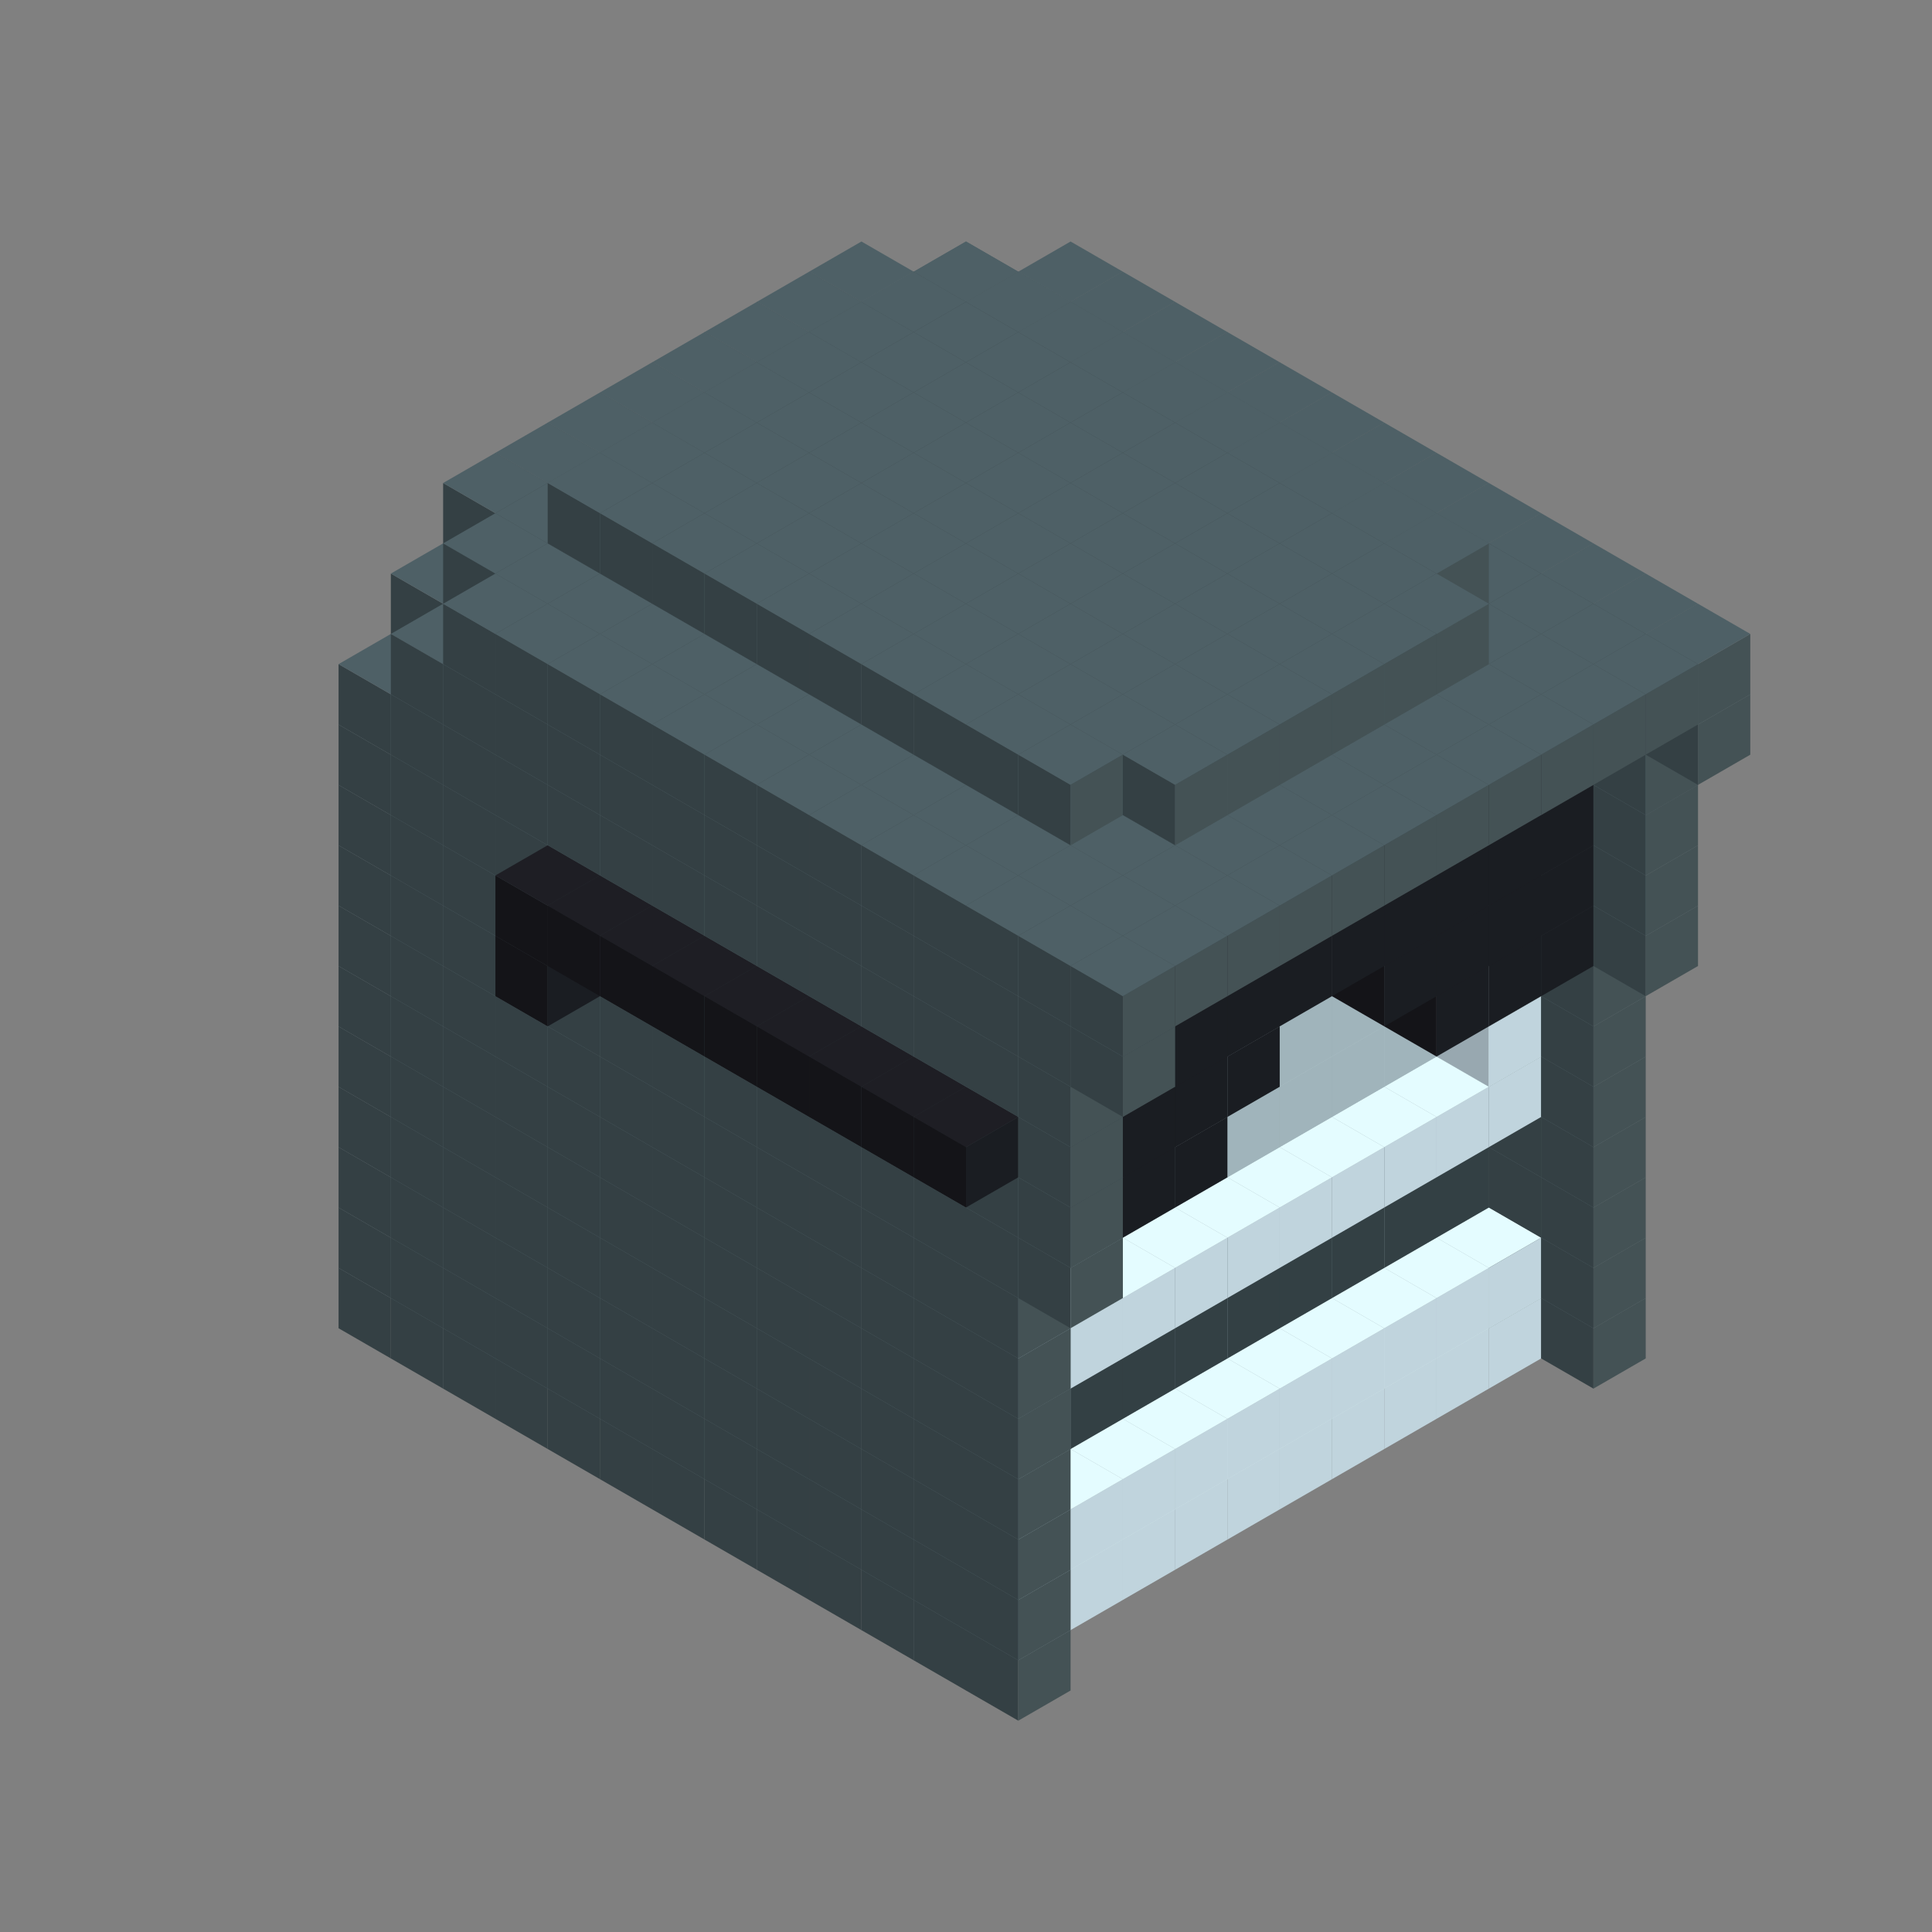 
<svg width='600' height='600' viewBox='4436371 5550000 3200000 3200000' xmlns='http://www.w3.org/2000/svg' xmlns:xlink='http://www.w3.org/1999/xlink'>
<rect x="4436371" y="5550000" width="3200000" height="3200000" fill="#808080" stroke="none"/>
<use xlink:href='#v-0x00000010-6' transform='translate(1936371,3050000)'/>
<use xlink:href='#v-0x00000010-6' transform='translate(983738,3600000)'/>
<use xlink:href='#v-0x00000010-6' transform='translate(2022974,3100000)'/>
<use xlink:href='#v-0x00000010-6' transform='translate(1070341,3650000)'/>
<use xlink:href='#v-0x00000010-6' transform='translate(2109577,3150000)'/>
<use xlink:href='#v-0x00000010-6' transform='translate(1156944,3700000)'/>
<use xlink:href='#v-0x00000010-6' transform='translate(2196180,3200000)'/>
<use xlink:href='#v-0x00000010-6' transform='translate(1243547,3750000)'/>
<use xlink:href='#v-0x00000010-6' transform='translate(2282783,3250000)'/>
<use xlink:href='#v-0x00000010-6' transform='translate(1330150,3800000)'/>
<use xlink:href='#v-0x00000010-6' transform='translate(2369386,3300000)'/>
<use xlink:href='#v-0x00000010-6' transform='translate(1416753,3850000)'/>
<use xlink:href='#v-0x00000010-6' transform='translate(2455989,3350000)'/>
<use xlink:href='#v-0x00000010-6' transform='translate(1503356,3900000)'/>
<use xlink:href='#v-0x00000010-6' transform='translate(2542592,3400000)'/>
<use xlink:href='#v-0x00000010-6' transform='translate(1589959,3950000)'/>
<use xlink:href='#v-0x00000010-6' transform='translate(2629195,3450000)'/>
<use xlink:href='#v-0x00000010-6' transform='translate(1676562,4000000)'/>
<use xlink:href='#v-0x00000010-6' transform='translate(2715798,3500000)'/>
<use xlink:href='#v-0x00000010-6' transform='translate(1763165,4050000)'/>
<use xlink:href='#v-0x00000010-6' transform='translate(2802401,3550000)'/>
<use xlink:href='#v-0x00000010-6' transform='translate(1849768,4100000)'/>
<use xlink:href='#v-0x00000010-6' transform='translate(2889004,3600000)'/>
<use xlink:href='#v-0x00000010-1' transform='translate(2802401,3650000)'/>
<use xlink:href='#v-0x00000010-1' transform='translate(2715798,3700000)'/>
<use xlink:href='#v-0x00000010-1' transform='translate(2629195,3750000)'/>
<use xlink:href='#v-0x00000010-1' transform='translate(2542592,3800000)'/>
<use xlink:href='#v-0x00000010-1' transform='translate(2455989,3850000)'/>
<use xlink:href='#v-0x00000010-1' transform='translate(2369386,3900000)'/>
<use xlink:href='#v-0x00000010-1' transform='translate(2282783,3950000)'/>
<use xlink:href='#v-0x00000010-1' transform='translate(2196180,4000000)'/>
<use xlink:href='#v-0x00000010-1' transform='translate(2109577,4050000)'/>
<use xlink:href='#v-0x00000010-1' transform='translate(2022974,4100000)'/>
<use xlink:href='#v-0x00000010-6' transform='translate(1936371,4150000)'/>
<use xlink:href='#v-0x00000010-6' transform='translate(2975607,3650000)'/>
<use xlink:href='#v-0x00000010-6' transform='translate(2022974,4200000)'/>
<use xlink:href='#v-0x00000010-6' transform='translate(1936371,2950000)'/>
<use xlink:href='#v-0x00000010-6' transform='translate(983738,3500000)'/>
<use xlink:href='#v-0x00000010-6' transform='translate(2022974,3000000)'/>
<use xlink:href='#v-0x00000010-6' transform='translate(1070341,3550000)'/>
<use xlink:href='#v-0x00000010-6' transform='translate(2109577,3050000)'/>
<use xlink:href='#v-0x00000010-6' transform='translate(1156944,3600000)'/>
<use xlink:href='#v-0x00000010-6' transform='translate(2196180,3100000)'/>
<use xlink:href='#v-0x00000010-6' transform='translate(1243547,3650000)'/>
<use xlink:href='#v-0x00000010-6' transform='translate(2282783,3150000)'/>
<use xlink:href='#v-0x00000010-6' transform='translate(1330150,3700000)'/>
<use xlink:href='#v-0x00000010-6' transform='translate(2369386,3200000)'/>
<use xlink:href='#v-0x00000010-6' transform='translate(1416753,3750000)'/>
<use xlink:href='#v-0x00000010-6' transform='translate(2455989,3250000)'/>
<use xlink:href='#v-0x00000010-6' transform='translate(1503356,3800000)'/>
<use xlink:href='#v-0x00000010-6' transform='translate(2542592,3300000)'/>
<use xlink:href='#v-0x00000010-6' transform='translate(1589959,3850000)'/>
<use xlink:href='#v-0x00000010-6' transform='translate(2629195,3350000)'/>
<use xlink:href='#v-0x00000010-6' transform='translate(1676562,3900000)'/>
<use xlink:href='#v-0x00000010-6' transform='translate(2715798,3400000)'/>
<use xlink:href='#v-0x00000010-6' transform='translate(1763165,3950000)'/>
<use xlink:href='#v-0x00000010-6' transform='translate(2802401,3450000)'/>
<use xlink:href='#v-0x00000010-2' transform='translate(2715798,3500000)'/>
<use xlink:href='#v-0x00000010-2' transform='translate(2629195,3550000)'/>
<use xlink:href='#v-0x00000010-2' transform='translate(2542592,3600000)'/>
<use xlink:href='#v-0x00000010-2' transform='translate(2455989,3650000)'/>
<use xlink:href='#v-0x00000010-2' transform='translate(2369386,3700000)'/>
<use xlink:href='#v-0x00000010-2' transform='translate(2282783,3750000)'/>
<use xlink:href='#v-0x00000010-2' transform='translate(2196180,3800000)'/>
<use xlink:href='#v-0x00000010-2' transform='translate(2109577,3850000)'/>
<use xlink:href='#v-0x00000010-2' transform='translate(2022974,3900000)'/>
<use xlink:href='#v-0x00000010-2' transform='translate(1936371,3950000)'/>
<use xlink:href='#v-0x00000010-6' transform='translate(1849768,4000000)'/>
<use xlink:href='#v-0x00000010-6' transform='translate(2889004,3500000)'/>
<use xlink:href='#v-0x00000010-1' transform='translate(2802401,3550000)'/>
<use xlink:href='#v-0x00000010-1' transform='translate(2715798,3600000)'/>
<use xlink:href='#v-0x00000010-1' transform='translate(2629195,3650000)'/>
<use xlink:href='#v-0x00000010-1' transform='translate(2542592,3700000)'/>
<use xlink:href='#v-0x00000010-1' transform='translate(2455989,3750000)'/>
<use xlink:href='#v-0x00000010-1' transform='translate(2369386,3800000)'/>
<use xlink:href='#v-0x00000010-1' transform='translate(2282783,3850000)'/>
<use xlink:href='#v-0x00000010-1' transform='translate(2196180,3900000)'/>
<use xlink:href='#v-0x00000010-1' transform='translate(2109577,3950000)'/>
<use xlink:href='#v-0x00000010-1' transform='translate(2022974,4000000)'/>
<use xlink:href='#v-0x00000010-6' transform='translate(1936371,4050000)'/>
<use xlink:href='#v-0x00000010-6' transform='translate(2975607,3550000)'/>
<use xlink:href='#v-0x00000010-6' transform='translate(2022974,4100000)'/>
<use xlink:href='#v-0x00000010-6' transform='translate(1936371,2850000)'/>
<use xlink:href='#v-0x00000010-6' transform='translate(983738,3400000)'/>
<use xlink:href='#v-0x00000010-6' transform='translate(2022974,2900000)'/>
<use xlink:href='#v-0x00000010-6' transform='translate(1070341,3450000)'/>
<use xlink:href='#v-0x00000010-6' transform='translate(2109577,2950000)'/>
<use xlink:href='#v-0x00000010-6' transform='translate(1156944,3500000)'/>
<use xlink:href='#v-0x00000010-6' transform='translate(2196180,3000000)'/>
<use xlink:href='#v-0x00000010-6' transform='translate(1243547,3550000)'/>
<use xlink:href='#v-0x00000010-6' transform='translate(2282783,3050000)'/>
<use xlink:href='#v-0x00000010-6' transform='translate(1330150,3600000)'/>
<use xlink:href='#v-0x00000010-6' transform='translate(2369386,3100000)'/>
<use xlink:href='#v-0x00000010-6' transform='translate(1416753,3650000)'/>
<use xlink:href='#v-0x00000010-6' transform='translate(2455989,3150000)'/>
<use xlink:href='#v-0x00000010-6' transform='translate(1503356,3700000)'/>
<use xlink:href='#v-0x00000010-6' transform='translate(2542592,3200000)'/>
<use xlink:href='#v-0x00000010-6' transform='translate(1589959,3750000)'/>
<use xlink:href='#v-0x00000010-6' transform='translate(2629195,3250000)'/>
<use xlink:href='#v-0x00000010-6' transform='translate(1676562,3800000)'/>
<use xlink:href='#v-0x00000010-6' transform='translate(2715798,3300000)'/>
<use xlink:href='#v-0x00000010-6' transform='translate(1763165,3850000)'/>
<use xlink:href='#v-0x00000010-6' transform='translate(2802401,3350000)'/>
<use xlink:href='#v-0x00000010-4' transform='translate(2715798,3400000)'/>
<use xlink:href='#v-0x00000010-4' transform='translate(2629195,3450000)'/>
<use xlink:href='#v-0x00000010-4' transform='translate(2542592,3500000)'/>
<use xlink:href='#v-0x00000010-4' transform='translate(2455989,3550000)'/>
<use xlink:href='#v-0x00000010-4' transform='translate(2369386,3600000)'/>
<use xlink:href='#v-0x00000010-4' transform='translate(2282783,3650000)'/>
<use xlink:href='#v-0x00000010-4' transform='translate(2196180,3700000)'/>
<use xlink:href='#v-0x00000010-4' transform='translate(2109577,3750000)'/>
<use xlink:href='#v-0x00000010-4' transform='translate(2022974,3800000)'/>
<use xlink:href='#v-0x00000010-4' transform='translate(1936371,3850000)'/>
<use xlink:href='#v-0x00000010-6' transform='translate(1849768,3900000)'/>
<use xlink:href='#v-0x00000010-6' transform='translate(2889004,3400000)'/>
<use xlink:href='#v-0x00000010-6' transform='translate(1936371,3950000)'/>
<use xlink:href='#v-0x00000010-6' transform='translate(2975607,3450000)'/>
<use xlink:href='#v-0x00000010-6' transform='translate(2022974,4000000)'/>
<use xlink:href='#v-0x00000010-6' transform='translate(1936371,2750000)'/>
<use xlink:href='#v-0x00000010-6' transform='translate(983738,3300000)'/>
<use xlink:href='#v-0x00000010-6' transform='translate(2022974,2800000)'/>
<use xlink:href='#v-0x00000010-6' transform='translate(1070341,3350000)'/>
<use xlink:href='#v-0x00000010-6' transform='translate(2109577,2850000)'/>
<use xlink:href='#v-0x00000010-6' transform='translate(1156944,3400000)'/>
<use xlink:href='#v-0x00000010-6' transform='translate(2196180,2900000)'/>
<use xlink:href='#v-0x00000010-6' transform='translate(1243547,3450000)'/>
<use xlink:href='#v-0x00000010-6' transform='translate(2282783,2950000)'/>
<use xlink:href='#v-0x00000010-6' transform='translate(1330150,3500000)'/>
<use xlink:href='#v-0x00000010-6' transform='translate(2369386,3000000)'/>
<use xlink:href='#v-0x00000010-6' transform='translate(1416753,3550000)'/>
<use xlink:href='#v-0x00000010-6' transform='translate(2455989,3050000)'/>
<use xlink:href='#v-0x00000010-6' transform='translate(1503356,3600000)'/>
<use xlink:href='#v-0x00000010-6' transform='translate(2542592,3100000)'/>
<use xlink:href='#v-0x00000010-6' transform='translate(1589959,3650000)'/>
<use xlink:href='#v-0x00000010-6' transform='translate(2629195,3150000)'/>
<use xlink:href='#v-0x00000010-6' transform='translate(1676562,3700000)'/>
<use xlink:href='#v-0x00000010-6' transform='translate(2715798,3200000)'/>
<use xlink:href='#v-0x00000010-6' transform='translate(1763165,3750000)'/>
<use xlink:href='#v-0x00000010-6' transform='translate(2802401,3250000)'/>
<use xlink:href='#v-0x00000010-4' transform='translate(2715798,3300000)'/>
<use xlink:href='#v-0x00000010-4' transform='translate(2629195,3350000)'/>
<use xlink:href='#v-0x00000010-4' transform='translate(2542592,3400000)'/>
<use xlink:href='#v-0x00000010-4' transform='translate(2455989,3450000)'/>
<use xlink:href='#v-0x00000010-4' transform='translate(2369386,3500000)'/>
<use xlink:href='#v-0x00000010-4' transform='translate(2282783,3550000)'/>
<use xlink:href='#v-0x00000010-4' transform='translate(2196180,3600000)'/>
<use xlink:href='#v-0x00000010-4' transform='translate(2109577,3650000)'/>
<use xlink:href='#v-0x00000010-4' transform='translate(2022974,3700000)'/>
<use xlink:href='#v-0x00000010-4' transform='translate(1936371,3750000)'/>
<use xlink:href='#v-0x00000010-6' transform='translate(1849768,3800000)'/>
<use xlink:href='#v-0x00000010-6' transform='translate(2889004,3300000)'/>
<use xlink:href='#v-0x00000010-6' transform='translate(1936371,3850000)'/>
<use xlink:href='#v-0x00000010-6' transform='translate(2975607,3350000)'/>
<use xlink:href='#v-0x00000010-6' transform='translate(2022974,3900000)'/>
<use xlink:href='#v-0x00000010-6' transform='translate(1936371,2650000)'/>
<use xlink:href='#v-0x00000010-6' transform='translate(983738,3200000)'/>
<use xlink:href='#v-0x00000010-6' transform='translate(2022974,2700000)'/>
<use xlink:href='#v-0x00000010-6' transform='translate(1070341,3250000)'/>
<use xlink:href='#v-0x00000010-6' transform='translate(2109577,2750000)'/>
<use xlink:href='#v-0x00000010-6' transform='translate(1156944,3300000)'/>
<use xlink:href='#v-0x00000010-6' transform='translate(2196180,2800000)'/>
<use xlink:href='#v-0x00000010-6' transform='translate(1243547,3350000)'/>
<use xlink:href='#v-0x00000010-6' transform='translate(2282783,2850000)'/>
<use xlink:href='#v-0x00000010-6' transform='translate(1330150,3400000)'/>
<use xlink:href='#v-0x00000010-6' transform='translate(2369386,2900000)'/>
<use xlink:href='#v-0x00000010-6' transform='translate(1416753,3450000)'/>
<use xlink:href='#v-0x00000010-6' transform='translate(2455989,2950000)'/>
<use xlink:href='#v-0x00000010-6' transform='translate(1503356,3500000)'/>
<use xlink:href='#v-0x00000010-6' transform='translate(2542592,3000000)'/>
<use xlink:href='#v-0x00000010-6' transform='translate(1589959,3550000)'/>
<use xlink:href='#v-0x00000010-6' transform='translate(2629195,3050000)'/>
<use xlink:href='#v-0x00000010-6' transform='translate(1676562,3600000)'/>
<use xlink:href='#v-0x00000010-6' transform='translate(2715798,3100000)'/>
<use xlink:href='#v-0x00000010-6' transform='translate(1763165,3650000)'/>
<use xlink:href='#v-0x00000010-6' transform='translate(2802401,3150000)'/>
<use xlink:href='#v-0x00000010-2' transform='translate(2715798,3200000)'/>
<use xlink:href='#v-0x00000010-2' transform='translate(2629195,3250000)'/>
<use xlink:href='#v-0x00000010-2' transform='translate(2542592,3300000)'/>
<use xlink:href='#v-0x00000010-2' transform='translate(2455989,3350000)'/>
<use xlink:href='#v-0x00000010-2' transform='translate(2369386,3400000)'/>
<use xlink:href='#v-0x00000010-2' transform='translate(2282783,3450000)'/>
<use xlink:href='#v-0x00000010-2' transform='translate(2196180,3500000)'/>
<use xlink:href='#v-0x00000010-2' transform='translate(2109577,3550000)'/>
<use xlink:href='#v-0x00000010-2' transform='translate(2022974,3600000)'/>
<use xlink:href='#v-0x00000010-2' transform='translate(1936371,3650000)'/>
<use xlink:href='#v-0x00000010-6' transform='translate(1849768,3700000)'/>
<use xlink:href='#v-0x00000010-6' transform='translate(2889004,3200000)'/>
<use xlink:href='#v-0x00000010-1' transform='translate(2802401,3250000)'/>
<use xlink:href='#v-0x00000010-1' transform='translate(2715798,3300000)'/>
<use xlink:href='#v-0x00000010-1' transform='translate(2629195,3350000)'/>
<use xlink:href='#v-0x00000010-1' transform='translate(2542592,3400000)'/>
<use xlink:href='#v-0x00000010-1' transform='translate(2455989,3450000)'/>
<use xlink:href='#v-0x00000010-1' transform='translate(2369386,3500000)'/>
<use xlink:href='#v-0x00000010-1' transform='translate(2282783,3550000)'/>
<use xlink:href='#v-0x00000010-1' transform='translate(2196180,3600000)'/>
<use xlink:href='#v-0x00000010-1' transform='translate(2109577,3650000)'/>
<use xlink:href='#v-0x00000010-1' transform='translate(2022974,3700000)'/>
<use xlink:href='#v-0x00000010-6' transform='translate(1936371,3750000)'/>
<use xlink:href='#v-0x00000010-6' transform='translate(2975607,3250000)'/>
<use xlink:href='#v-0x00000010-6' transform='translate(2022974,3800000)'/>
<use xlink:href='#v-0x00000010-6' transform='translate(1936371,2550000)'/>
<use xlink:href='#v-0x00000010-6' transform='translate(983738,3100000)'/>
<use xlink:href='#v-0x00000010-6' transform='translate(2022974,2600000)'/>
<use xlink:href='#v-0x00000010-6' transform='translate(1070341,3150000)'/>
<use xlink:href='#v-0x00000010-6' transform='translate(2109577,2650000)'/>
<use xlink:href='#v-0x00000010-6' transform='translate(1156944,3200000)'/>
<use xlink:href='#v-0x00000010-6' transform='translate(2196180,2700000)'/>
<use xlink:href='#v-0x00000010-6' transform='translate(1243547,3250000)'/>
<use xlink:href='#v-0x00000010-6' transform='translate(2282783,2750000)'/>
<use xlink:href='#v-0x00000010-6' transform='translate(1330150,3300000)'/>
<use xlink:href='#v-0x00000010-6' transform='translate(2369386,2800000)'/>
<use xlink:href='#v-0x00000010-6' transform='translate(1416753,3350000)'/>
<use xlink:href='#v-0x00000010-6' transform='translate(2455989,2850000)'/>
<use xlink:href='#v-0x00000010-6' transform='translate(1503356,3400000)'/>
<use xlink:href='#v-0x00000010-6' transform='translate(2542592,2900000)'/>
<use xlink:href='#v-0x00000010-6' transform='translate(1589959,3450000)'/>
<use xlink:href='#v-0x00000010-6' transform='translate(2629195,2950000)'/>
<use xlink:href='#v-0x00000010-6' transform='translate(1676562,3500000)'/>
<use xlink:href='#v-0x00000010-6' transform='translate(2715798,3000000)'/>
<use xlink:href='#v-0x00000010-6' transform='translate(1763165,3550000)'/>
<use xlink:href='#v-0x00000010-6' transform='translate(2802401,3050000)'/>
<use xlink:href='#v-0x00000010-2' transform='translate(2715798,3100000)'/>
<use xlink:href='#v-0x00000010-2' transform='translate(2629195,3150000)'/>
<use xlink:href='#v-0x00000010-2' transform='translate(2542592,3200000)'/>
<use xlink:href='#v-0x00000010-2' transform='translate(2455989,3250000)'/>
<use xlink:href='#v-0x00000010-2' transform='translate(2369386,3300000)'/>
<use xlink:href='#v-0x00000010-2' transform='translate(2282783,3350000)'/>
<use xlink:href='#v-0x00000010-2' transform='translate(2196180,3400000)'/>
<use xlink:href='#v-0x00000010-2' transform='translate(2109577,3450000)'/>
<use xlink:href='#v-0x00000010-2' transform='translate(2022974,3500000)'/>
<use xlink:href='#v-0x00000010-2' transform='translate(1936371,3550000)'/>
<use xlink:href='#v-0x00000010-6' transform='translate(1849768,3600000)'/>
<use xlink:href='#v-0x00000010-6' transform='translate(2889004,3100000)'/>
<use xlink:href='#v-0x00000010-1' transform='translate(2802401,3150000)'/>
<use xlink:href='#v-0x00000010-1' transform='translate(2022974,3600000)'/>
<use xlink:href='#v-0x00000010-6' transform='translate(1936371,3650000)'/>
<use xlink:href='#v-0x00000010-6' transform='translate(2975607,3150000)'/>
<use xlink:href='#v-0x00000010-6' transform='translate(2022974,3700000)'/>
<use xlink:href='#v-0x00000010-6' transform='translate(1936371,2450000)'/>
<use xlink:href='#v-0x00000010-6' transform='translate(983738,3000000)'/>
<use xlink:href='#v-0x00000010-6' transform='translate(2022974,2500000)'/>
<use xlink:href='#v-0x00000010-6' transform='translate(1070341,3050000)'/>
<use xlink:href='#v-0x00000010-6' transform='translate(2109577,2550000)'/>
<use xlink:href='#v-0x00000010-6' transform='translate(1156944,3100000)'/>
<use xlink:href='#v-0x00000010-6' transform='translate(2196180,2600000)'/>
<use xlink:href='#v-0x00000010-6' transform='translate(1243547,3150000)'/>
<use xlink:href='#v-0x00000010-6' transform='translate(2282783,2650000)'/>
<use xlink:href='#v-0x00000010-6' transform='translate(1330150,3200000)'/>
<use xlink:href='#v-0x00000010-6' transform='translate(2369386,2700000)'/>
<use xlink:href='#v-0x00000010-6' transform='translate(1416753,3250000)'/>
<use xlink:href='#v-0x00000010-6' transform='translate(2455989,2750000)'/>
<use xlink:href='#v-0x00000010-6' transform='translate(1503356,3300000)'/>
<use xlink:href='#v-0x00000010-6' transform='translate(2542592,2800000)'/>
<use xlink:href='#v-0x00000010-6' transform='translate(1589959,3350000)'/>
<use xlink:href='#v-0x00000010-6' transform='translate(2629195,2850000)'/>
<use xlink:href='#v-0x00000010-6' transform='translate(1676562,3400000)'/>
<use xlink:href='#v-0x00000010-6' transform='translate(2715798,2900000)'/>
<use xlink:href='#v-0x00000010-6' transform='translate(1763165,3450000)'/>
<use xlink:href='#v-0x00000010-6' transform='translate(2802401,2950000)'/>
<use xlink:href='#v-0x00000010-2' transform='translate(2715798,3000000)'/>
<use xlink:href='#v-0x00000010-2' transform='translate(2629195,3050000)'/>
<use xlink:href='#v-0x00000010-2' transform='translate(2542592,3100000)'/>
<use xlink:href='#v-0x00000010-2' transform='translate(2455989,3150000)'/>
<use xlink:href='#v-0x00000010-2' transform='translate(2369386,3200000)'/>
<use xlink:href='#v-0x00000010-2' transform='translate(2282783,3250000)'/>
<use xlink:href='#v-0x00000010-2' transform='translate(2196180,3300000)'/>
<use xlink:href='#v-0x00000010-2' transform='translate(2109577,3350000)'/>
<use xlink:href='#v-0x00000010-2' transform='translate(2022974,3400000)'/>
<use xlink:href='#v-0x00000010-2' transform='translate(1936371,3450000)'/>
<use xlink:href='#v-0x00000010-6' transform='translate(1849768,3500000)'/>
<use xlink:href='#v-0x00000010-6' transform='translate(2889004,3000000)'/>
<use xlink:href='#v-0x00000010-6' transform='translate(1936371,3550000)'/>
<use xlink:href='#v-0x00000010-6' transform='translate(2975607,3050000)'/>
<use xlink:href='#v-0x00000010-6' transform='translate(2022974,3600000)'/>
<use xlink:href='#v-0x00000010-6' transform='translate(1936371,2350000)'/>
<use xlink:href='#v-0x00000010-6' transform='translate(983738,2900000)'/>
<use xlink:href='#v-0x00000010-6' transform='translate(2022974,2400000)'/>
<use xlink:href='#v-0x00000010-6' transform='translate(1070341,2950000)'/>
<use xlink:href='#v-0x00000010-6' transform='translate(2109577,2450000)'/>
<use xlink:href='#v-0x00000010-6' transform='translate(1156944,3000000)'/>
<use xlink:href='#v-0x00000010-6' transform='translate(2196180,2500000)'/>
<use xlink:href='#v-0x00000010-6' transform='translate(1243547,3050000)'/>
<use xlink:href='#v-0x00000010-6' transform='translate(2282783,2550000)'/>
<use xlink:href='#v-0x00000010-6' transform='translate(1330150,3100000)'/>
<use xlink:href='#v-0x00000010-6' transform='translate(2369386,2600000)'/>
<use xlink:href='#v-0x00000010-6' transform='translate(1416753,3150000)'/>
<use xlink:href='#v-0x00000010-6' transform='translate(2455989,2650000)'/>
<use xlink:href='#v-0x00000010-6' transform='translate(1503356,3200000)'/>
<use xlink:href='#v-0x00000010-6' transform='translate(2542592,2700000)'/>
<use xlink:href='#v-0x00000010-6' transform='translate(1589959,3250000)'/>
<use xlink:href='#v-0x00000010-6' transform='translate(2629195,2750000)'/>
<use xlink:href='#v-0x00000010-6' transform='translate(1676562,3300000)'/>
<use xlink:href='#v-0x00000010-6' transform='translate(2715798,2800000)'/>
<use xlink:href='#v-0x00000010-6' transform='translate(1763165,3350000)'/>
<use xlink:href='#v-0x00000010-6' transform='translate(2802401,2850000)'/>
<use xlink:href='#v-0x00000010-2' transform='translate(2715798,2900000)'/>
<use xlink:href='#v-0x00000010-2' transform='translate(2629195,2950000)'/>
<use xlink:href='#v-0x00000010-2' transform='translate(2542592,3000000)'/>
<use xlink:href='#v-0x00000010-2' transform='translate(2455989,3050000)'/>
<use xlink:href='#v-0x00000010-2' transform='translate(2369386,3100000)'/>
<use xlink:href='#v-0x00000010-2' transform='translate(2282783,3150000)'/>
<use xlink:href='#v-0x00000010-2' transform='translate(2196180,3200000)'/>
<use xlink:href='#v-0x00000010-2' transform='translate(2109577,3250000)'/>
<use xlink:href='#v-0x00000010-2' transform='translate(2022974,3300000)'/>
<use xlink:href='#v-0x00000010-2' transform='translate(1936371,3350000)'/>
<use xlink:href='#v-0x00000010-6' transform='translate(1849768,3400000)'/>
<use xlink:href='#v-0x00000010-6' transform='translate(2889004,2900000)'/>
<use xlink:href='#v-0x00000010-1' transform='translate(2802401,2950000)'/>
<use xlink:href='#v-0x00000010-1' transform='translate(2715798,3000000)'/>
<use xlink:href='#v-0x00000010-1' transform='translate(2629195,3050000)'/>
<use xlink:href='#v-0x00000010-1' transform='translate(2196180,3300000)'/>
<use xlink:href='#v-0x00000010-1' transform='translate(2109577,3350000)'/>
<use xlink:href='#v-0x00000010-1' transform='translate(2022974,3400000)'/>
<use xlink:href='#v-0x00000010-6' transform='translate(1936371,3450000)'/>
<use xlink:href='#v-0x00000010-6' transform='translate(2975607,2950000)'/>
<use xlink:href='#v-0x00000010-5' transform='translate(2889004,3000000)'/>
<use xlink:href='#v-0x00000010-5' transform='translate(2802401,3050000)'/>
<use xlink:href='#v-0x00000010-5' transform='translate(2715798,3100000)'/>
<use xlink:href='#v-0x00000010-5' transform='translate(2282783,3350000)'/>
<use xlink:href='#v-0x00000010-5' transform='translate(2196180,3400000)'/>
<use xlink:href='#v-0x00000010-5' transform='translate(2109577,3450000)'/>
<use xlink:href='#v-0x00000010-6' transform='translate(2022974,3500000)'/>
<use xlink:href='#v-0x00000010-6' transform='translate(3062210,3000000)'/>
<use xlink:href='#v-0x00000010-6' transform='translate(2109577,3550000)'/>
<use xlink:href='#v-0x00000010-6' transform='translate(1936371,2250000)'/>
<use xlink:href='#v-0x00000010-6' transform='translate(983738,2800000)'/>
<use xlink:href='#v-0x00000010-6' transform='translate(2022974,2300000)'/>
<use xlink:href='#v-0x00000010-6' transform='translate(1070341,2850000)'/>
<use xlink:href='#v-0x00000010-6' transform='translate(2109577,2350000)'/>
<use xlink:href='#v-0x00000010-6' transform='translate(1156944,2900000)'/>
<use xlink:href='#v-0x00000010-6' transform='translate(2196180,2400000)'/>
<use xlink:href='#v-0x00000010-6' transform='translate(1243547,2950000)'/>
<use xlink:href='#v-0x00000010-5' transform='translate(2369386,2400000)'/>
<use xlink:href='#v-0x00000010-6' transform='translate(2282783,2450000)'/>
<use xlink:href='#v-0x00000010-6' transform='translate(1330150,3000000)'/>
<use xlink:href='#v-0x00000010-5' transform='translate(1243547,3050000)'/>
<use xlink:href='#v-0x00000010-6' transform='translate(2369386,2500000)'/>
<use xlink:href='#v-0x00000010-6' transform='translate(1416753,3050000)'/>
<use xlink:href='#v-0x00000010-6' transform='translate(2455989,2550000)'/>
<use xlink:href='#v-0x00000010-6' transform='translate(1503356,3100000)'/>
<use xlink:href='#v-0x00000010-6' transform='translate(2542592,2600000)'/>
<use xlink:href='#v-0x00000010-6' transform='translate(1589959,3150000)'/>
<use xlink:href='#v-0x00000010-6' transform='translate(2629195,2650000)'/>
<use xlink:href='#v-0x00000010-6' transform='translate(1676562,3200000)'/>
<use xlink:href='#v-0x00000010-6' transform='translate(2715798,2700000)'/>
<use xlink:href='#v-0x00000010-6' transform='translate(1763165,3250000)'/>
<use xlink:href='#v-0x00000010-6' transform='translate(2802401,2750000)'/>
<use xlink:href='#v-0x00000010-2' transform='translate(2715798,2800000)'/>
<use xlink:href='#v-0x00000010-2' transform='translate(2629195,2850000)'/>
<use xlink:href='#v-0x00000010-2' transform='translate(2542592,2900000)'/>
<use xlink:href='#v-0x00000010-2' transform='translate(2455989,2950000)'/>
<use xlink:href='#v-0x00000010-2' transform='translate(2369386,3000000)'/>
<use xlink:href='#v-0x00000010-2' transform='translate(2282783,3050000)'/>
<use xlink:href='#v-0x00000010-2' transform='translate(2196180,3100000)'/>
<use xlink:href='#v-0x00000010-2' transform='translate(2109577,3150000)'/>
<use xlink:href='#v-0x00000010-2' transform='translate(2022974,3200000)'/>
<use xlink:href='#v-0x00000010-2' transform='translate(1936371,3250000)'/>
<use xlink:href='#v-0x00000010-6' transform='translate(1849768,3300000)'/>
<use xlink:href='#v-0x00000010-6' transform='translate(2889004,2800000)'/>
<use xlink:href='#v-0x00000010-1' transform='translate(2802401,2850000)'/>
<use xlink:href='#v-0x00000010-3' transform='translate(2715798,2900000)'/>
<use xlink:href='#v-0x00000010-3' transform='translate(2629195,2950000)'/>
<use xlink:href='#v-0x00000010-1' transform='translate(2542592,3000000)'/>
<use xlink:href='#v-0x00000010-1' transform='translate(2282783,3150000)'/>
<use xlink:href='#v-0x00000010-3' transform='translate(2196180,3200000)'/>
<use xlink:href='#v-0x00000010-3' transform='translate(2109577,3250000)'/>
<use xlink:href='#v-0x00000010-1' transform='translate(2022974,3300000)'/>
<use xlink:href='#v-0x00000010-6' transform='translate(1936371,3350000)'/>
<use xlink:href='#v-0x00000010-6' transform='translate(2975607,2850000)'/>
<use xlink:href='#v-0x00000010-5' transform='translate(2889004,2900000)'/>
<use xlink:href='#v-0x00000010-5' transform='translate(2802401,2950000)'/>
<use xlink:href='#v-0x00000010-5' transform='translate(2715798,3000000)'/>
<use xlink:href='#v-0x00000010-5' transform='translate(2629195,3050000)'/>
<use xlink:href='#v-0x00000010-5' transform='translate(2369386,3200000)'/>
<use xlink:href='#v-0x00000010-5' transform='translate(2282783,3250000)'/>
<use xlink:href='#v-0x00000010-5' transform='translate(2196180,3300000)'/>
<use xlink:href='#v-0x00000010-5' transform='translate(2109577,3350000)'/>
<use xlink:href='#v-0x00000010-6' transform='translate(2022974,3400000)'/>
<use xlink:href='#v-0x00000010-6' transform='translate(3062210,2900000)'/>
<use xlink:href='#v-0x00000010-6' transform='translate(2109577,3450000)'/>
<use xlink:href='#v-0x00000010-6' transform='translate(1936371,2150000)'/>
<use xlink:href='#v-0x00000010-6' transform='translate(983738,2700000)'/>
<use xlink:href='#v-0x00000010-6' transform='translate(2022974,2200000)'/>
<use xlink:href='#v-0x00000010-6' transform='translate(1070341,2750000)'/>
<use xlink:href='#v-0x00000010-6' transform='translate(2109577,2250000)'/>
<use xlink:href='#v-0x00000010-6' transform='translate(1156944,2800000)'/>
<use xlink:href='#v-0x00000010-6' transform='translate(2196180,2300000)'/>
<use xlink:href='#v-0x00000010-6' transform='translate(1243547,2850000)'/>
<use xlink:href='#v-0x00000010-5' transform='translate(2369386,2300000)'/>
<use xlink:href='#v-0x00000010-6' transform='translate(2282783,2350000)'/>
<use xlink:href='#v-0x00000010-6' transform='translate(1330150,2900000)'/>
<use xlink:href='#v-0x00000010-5' transform='translate(1243547,2950000)'/>
<use xlink:href='#v-0x00000010-5' transform='translate(2455989,2350000)'/>
<use xlink:href='#v-0x00000010-6' transform='translate(2369386,2400000)'/>
<use xlink:href='#v-0x00000010-6' transform='translate(1416753,2950000)'/>
<use xlink:href='#v-0x00000010-5' transform='translate(1330150,3000000)'/>
<use xlink:href='#v-0x00000010-5' transform='translate(2542592,2400000)'/>
<use xlink:href='#v-0x00000010-6' transform='translate(2455989,2450000)'/>
<use xlink:href='#v-0x00000010-6' transform='translate(1503356,3000000)'/>
<use xlink:href='#v-0x00000010-5' transform='translate(1416753,3050000)'/>
<use xlink:href='#v-0x00000010-5' transform='translate(2629195,2450000)'/>
<use xlink:href='#v-0x00000010-6' transform='translate(2542592,2500000)'/>
<use xlink:href='#v-0x00000010-6' transform='translate(1589959,3050000)'/>
<use xlink:href='#v-0x00000010-5' transform='translate(1503356,3100000)'/>
<use xlink:href='#v-0x00000010-5' transform='translate(2715798,2500000)'/>
<use xlink:href='#v-0x00000010-6' transform='translate(2629195,2550000)'/>
<use xlink:href='#v-0x00000010-6' transform='translate(1676562,3100000)'/>
<use xlink:href='#v-0x00000010-5' transform='translate(1589959,3150000)'/>
<use xlink:href='#v-0x00000010-5' transform='translate(2802401,2550000)'/>
<use xlink:href='#v-0x00000010-6' transform='translate(2715798,2600000)'/>
<use xlink:href='#v-0x00000010-6' transform='translate(1763165,3150000)'/>
<use xlink:href='#v-0x00000010-5' transform='translate(1676562,3200000)'/>
<use xlink:href='#v-0x00000010-5' transform='translate(2889004,2600000)'/>
<use xlink:href='#v-0x00000010-6' transform='translate(2802401,2650000)'/>
<use xlink:href='#v-0x00000010-2' transform='translate(2715798,2700000)'/>
<use xlink:href='#v-0x00000010-2' transform='translate(2629195,2750000)'/>
<use xlink:href='#v-0x00000010-2' transform='translate(2542592,2800000)'/>
<use xlink:href='#v-0x00000010-2' transform='translate(2455989,2850000)'/>
<use xlink:href='#v-0x00000010-2' transform='translate(2369386,2900000)'/>
<use xlink:href='#v-0x00000010-2' transform='translate(2282783,2950000)'/>
<use xlink:href='#v-0x00000010-2' transform='translate(2196180,3000000)'/>
<use xlink:href='#v-0x00000010-2' transform='translate(2109577,3050000)'/>
<use xlink:href='#v-0x00000010-2' transform='translate(2022974,3100000)'/>
<use xlink:href='#v-0x00000010-2' transform='translate(1936371,3150000)'/>
<use xlink:href='#v-0x00000010-6' transform='translate(1849768,3200000)'/>
<use xlink:href='#v-0x00000010-5' transform='translate(1763165,3250000)'/>
<use xlink:href='#v-0x00000010-5' transform='translate(2975607,2650000)'/>
<use xlink:href='#v-0x00000010-6' transform='translate(2889004,2700000)'/>
<use xlink:href='#v-0x00000010-1' transform='translate(2802401,2750000)'/>
<use xlink:href='#v-0x00000010-1' transform='translate(2715798,2800000)'/>
<use xlink:href='#v-0x00000010-1' transform='translate(2629195,2850000)'/>
<use xlink:href='#v-0x00000010-1' transform='translate(2196180,3100000)'/>
<use xlink:href='#v-0x00000010-1' transform='translate(2109577,3150000)'/>
<use xlink:href='#v-0x00000010-1' transform='translate(2022974,3200000)'/>
<use xlink:href='#v-0x00000010-6' transform='translate(1936371,3250000)'/>
<use xlink:href='#v-0x00000010-5' transform='translate(1849768,3300000)'/>
<use xlink:href='#v-0x00000010-5' transform='translate(3062210,2700000)'/>
<use xlink:href='#v-0x00000010-6' transform='translate(2975607,2750000)'/>
<use xlink:href='#v-0x00000010-5' transform='translate(2889004,2800000)'/>
<use xlink:href='#v-0x00000010-5' transform='translate(2802401,2850000)'/>
<use xlink:href='#v-0x00000010-5' transform='translate(2715798,2900000)'/>
<use xlink:href='#v-0x00000010-5' transform='translate(2629195,2950000)'/>
<use xlink:href='#v-0x00000010-5' transform='translate(2542592,3000000)'/>
<use xlink:href='#v-0x00000010-5' transform='translate(2455989,3050000)'/>
<use xlink:href='#v-0x00000010-5' transform='translate(2369386,3100000)'/>
<use xlink:href='#v-0x00000010-5' transform='translate(2282783,3150000)'/>
<use xlink:href='#v-0x00000010-5' transform='translate(2196180,3200000)'/>
<use xlink:href='#v-0x00000010-5' transform='translate(2109577,3250000)'/>
<use xlink:href='#v-0x00000010-6' transform='translate(2022974,3300000)'/>
<use xlink:href='#v-0x00000010-5' transform='translate(1936371,3350000)'/>
<use xlink:href='#v-0x00000010-6' transform='translate(3062210,2800000)'/>
<use xlink:href='#v-0x00000010-6' transform='translate(2109577,3350000)'/>
<use xlink:href='#v-0x00000010-6' transform='translate(1936371,2050000)'/>
<use xlink:href='#v-0x00000010-6' transform='translate(983738,2600000)'/>
<use xlink:href='#v-0x00000010-6' transform='translate(2022974,2100000)'/>
<use xlink:href='#v-0x00000010-6' transform='translate(1070341,2650000)'/>
<use xlink:href='#v-0x00000010-6' transform='translate(2109577,2150000)'/>
<use xlink:href='#v-0x00000010-6' transform='translate(1156944,2700000)'/>
<use xlink:href='#v-0x00000010-6' transform='translate(2196180,2200000)'/>
<use xlink:href='#v-0x00000010-6' transform='translate(1243547,2750000)'/>
<use xlink:href='#v-0x00000010-6' transform='translate(2282783,2250000)'/>
<use xlink:href='#v-0x00000010-6' transform='translate(1330150,2800000)'/>
<use xlink:href='#v-0x00000010-6' transform='translate(2369386,2300000)'/>
<use xlink:href='#v-0x00000010-6' transform='translate(1416753,2850000)'/>
<use xlink:href='#v-0x00000010-6' transform='translate(2455989,2350000)'/>
<use xlink:href='#v-0x00000010-6' transform='translate(1503356,2900000)'/>
<use xlink:href='#v-0x00000010-6' transform='translate(2542592,2400000)'/>
<use xlink:href='#v-0x00000010-6' transform='translate(1589959,2950000)'/>
<use xlink:href='#v-0x00000010-6' transform='translate(2629195,2450000)'/>
<use xlink:href='#v-0x00000010-6' transform='translate(1676562,3000000)'/>
<use xlink:href='#v-0x00000010-6' transform='translate(2715798,2500000)'/>
<use xlink:href='#v-0x00000010-6' transform='translate(1763165,3050000)'/>
<use xlink:href='#v-0x00000010-6' transform='translate(2802401,2550000)'/>
<use xlink:href='#v-0x00000010-2' transform='translate(2715798,2600000)'/>
<use xlink:href='#v-0x00000010-2' transform='translate(2629195,2650000)'/>
<use xlink:href='#v-0x00000010-2' transform='translate(2542592,2700000)'/>
<use xlink:href='#v-0x00000010-2' transform='translate(2455989,2750000)'/>
<use xlink:href='#v-0x00000010-2' transform='translate(2369386,2800000)'/>
<use xlink:href='#v-0x00000010-2' transform='translate(2282783,2850000)'/>
<use xlink:href='#v-0x00000010-2' transform='translate(2196180,2900000)'/>
<use xlink:href='#v-0x00000010-2' transform='translate(2109577,2950000)'/>
<use xlink:href='#v-0x00000010-2' transform='translate(2022974,3000000)'/>
<use xlink:href='#v-0x00000010-2' transform='translate(1936371,3050000)'/>
<use xlink:href='#v-0x00000010-6' transform='translate(1849768,3100000)'/>
<use xlink:href='#v-0x00000010-6' transform='translate(2889004,2600000)'/>
<use xlink:href='#v-0x00000010-6' transform='translate(1936371,3150000)'/>
<use xlink:href='#v-0x00000010-6' transform='translate(2975607,2650000)'/>
<use xlink:href='#v-0x00000010-6' transform='translate(2022974,3200000)'/>
<use xlink:href='#v-0x00000010-6' transform='translate(3062210,2700000)'/>
<use xlink:href='#v-0x00000010-6' transform='translate(2109577,3250000)'/>
<use xlink:href='#v-0x00000010-6' transform='translate(1849768,2000000)'/>
<use xlink:href='#v-0x00000010-6' transform='translate(1763165,2050000)'/>
<use xlink:href='#v-0x00000010-6' transform='translate(1676562,2100000)'/>
<use xlink:href='#v-0x00000010-6' transform='translate(1589959,2150000)'/>
<use xlink:href='#v-0x00000010-6' transform='translate(1503356,2200000)'/>
<use xlink:href='#v-0x00000010-6' transform='translate(1416753,2250000)'/>
<use xlink:href='#v-0x00000010-6' transform='translate(1330150,2300000)'/>
<use xlink:href='#v-0x00000010-6' transform='translate(1243547,2350000)'/>
<use xlink:href='#v-0x00000010-6' transform='translate(1156944,2400000)'/>
<use xlink:href='#v-0x00000010-6' transform='translate(1070341,2450000)'/>
<use xlink:href='#v-0x00000010-6' transform='translate(2022974,2000000)'/>
<use xlink:href='#v-0x00000010-1' transform='translate(1936371,2050000)'/>
<use xlink:href='#v-0x00000010-1' transform='translate(1849768,2100000)'/>
<use xlink:href='#v-0x00000010-1' transform='translate(1763165,2150000)'/>
<use xlink:href='#v-0x00000010-1' transform='translate(1676562,2200000)'/>
<use xlink:href='#v-0x00000010-1' transform='translate(1589959,2250000)'/>
<use xlink:href='#v-0x00000010-1' transform='translate(1503356,2300000)'/>
<use xlink:href='#v-0x00000010-1' transform='translate(1416753,2350000)'/>
<use xlink:href='#v-0x00000010-1' transform='translate(1330150,2400000)'/>
<use xlink:href='#v-0x00000010-1' transform='translate(1243547,2450000)'/>
<use xlink:href='#v-0x00000010-1' transform='translate(1156944,2500000)'/>
<use xlink:href='#v-0x00000010-6' transform='translate(1070341,2550000)'/>
<use xlink:href='#v-0x00000010-6' transform='translate(2109577,2050000)'/>
<use xlink:href='#v-0x00000010-1' transform='translate(2022974,2100000)'/>
<use xlink:href='#v-0x00000010-1' transform='translate(1936371,2150000)'/>
<use xlink:href='#v-0x00000010-1' transform='translate(1849768,2200000)'/>
<use xlink:href='#v-0x00000010-1' transform='translate(1763165,2250000)'/>
<use xlink:href='#v-0x00000010-1' transform='translate(1676562,2300000)'/>
<use xlink:href='#v-0x00000010-1' transform='translate(1589959,2350000)'/>
<use xlink:href='#v-0x00000010-1' transform='translate(1503356,2400000)'/>
<use xlink:href='#v-0x00000010-1' transform='translate(1416753,2450000)'/>
<use xlink:href='#v-0x00000010-1' transform='translate(1330150,2500000)'/>
<use xlink:href='#v-0x00000010-1' transform='translate(1243547,2550000)'/>
<use xlink:href='#v-0x00000010-6' transform='translate(1156944,2600000)'/>
<use xlink:href='#v-0x00000010-6' transform='translate(2196180,2100000)'/>
<use xlink:href='#v-0x00000010-1' transform='translate(2109577,2150000)'/>
<use xlink:href='#v-0x00000010-1' transform='translate(2022974,2200000)'/>
<use xlink:href='#v-0x00000010-1' transform='translate(1936371,2250000)'/>
<use xlink:href='#v-0x00000010-1' transform='translate(1849768,2300000)'/>
<use xlink:href='#v-0x00000010-1' transform='translate(1763165,2350000)'/>
<use xlink:href='#v-0x00000010-1' transform='translate(1676562,2400000)'/>
<use xlink:href='#v-0x00000010-1' transform='translate(1589959,2450000)'/>
<use xlink:href='#v-0x00000010-1' transform='translate(1503356,2500000)'/>
<use xlink:href='#v-0x00000010-1' transform='translate(1416753,2550000)'/>
<use xlink:href='#v-0x00000010-1' transform='translate(1330150,2600000)'/>
<use xlink:href='#v-0x00000010-6' transform='translate(1243547,2650000)'/>
<use xlink:href='#v-0x00000010-6' transform='translate(2282783,2150000)'/>
<use xlink:href='#v-0x00000010-1' transform='translate(2196180,2200000)'/>
<use xlink:href='#v-0x00000010-1' transform='translate(2109577,2250000)'/>
<use xlink:href='#v-0x00000010-1' transform='translate(2022974,2300000)'/>
<use xlink:href='#v-0x00000010-1' transform='translate(1936371,2350000)'/>
<use xlink:href='#v-0x00000010-1' transform='translate(1849768,2400000)'/>
<use xlink:href='#v-0x00000010-1' transform='translate(1763165,2450000)'/>
<use xlink:href='#v-0x00000010-1' transform='translate(1676562,2500000)'/>
<use xlink:href='#v-0x00000010-1' transform='translate(1589959,2550000)'/>
<use xlink:href='#v-0x00000010-1' transform='translate(1503356,2600000)'/>
<use xlink:href='#v-0x00000010-1' transform='translate(1416753,2650000)'/>
<use xlink:href='#v-0x00000010-6' transform='translate(1330150,2700000)'/>
<use xlink:href='#v-0x00000010-6' transform='translate(2369386,2200000)'/>
<use xlink:href='#v-0x00000010-1' transform='translate(2282783,2250000)'/>
<use xlink:href='#v-0x00000010-1' transform='translate(2196180,2300000)'/>
<use xlink:href='#v-0x00000010-1' transform='translate(2109577,2350000)'/>
<use xlink:href='#v-0x00000010-1' transform='translate(2022974,2400000)'/>
<use xlink:href='#v-0x00000010-1' transform='translate(1936371,2450000)'/>
<use xlink:href='#v-0x00000010-1' transform='translate(1849768,2500000)'/>
<use xlink:href='#v-0x00000010-1' transform='translate(1763165,2550000)'/>
<use xlink:href='#v-0x00000010-1' transform='translate(1676562,2600000)'/>
<use xlink:href='#v-0x00000010-1' transform='translate(1589959,2650000)'/>
<use xlink:href='#v-0x00000010-1' transform='translate(1503356,2700000)'/>
<use xlink:href='#v-0x00000010-6' transform='translate(1416753,2750000)'/>
<use xlink:href='#v-0x00000010-6' transform='translate(2455989,2250000)'/>
<use xlink:href='#v-0x00000010-1' transform='translate(2369386,2300000)'/>
<use xlink:href='#v-0x00000010-1' transform='translate(2282783,2350000)'/>
<use xlink:href='#v-0x00000010-1' transform='translate(2196180,2400000)'/>
<use xlink:href='#v-0x00000010-1' transform='translate(2109577,2450000)'/>
<use xlink:href='#v-0x00000010-1' transform='translate(2022974,2500000)'/>
<use xlink:href='#v-0x00000010-1' transform='translate(1936371,2550000)'/>
<use xlink:href='#v-0x00000010-1' transform='translate(1849768,2600000)'/>
<use xlink:href='#v-0x00000010-1' transform='translate(1763165,2650000)'/>
<use xlink:href='#v-0x00000010-1' transform='translate(1676562,2700000)'/>
<use xlink:href='#v-0x00000010-1' transform='translate(1589959,2750000)'/>
<use xlink:href='#v-0x00000010-6' transform='translate(1503356,2800000)'/>
<use xlink:href='#v-0x00000010-6' transform='translate(2542592,2300000)'/>
<use xlink:href='#v-0x00000010-1' transform='translate(2455989,2350000)'/>
<use xlink:href='#v-0x00000010-1' transform='translate(2369386,2400000)'/>
<use xlink:href='#v-0x00000010-1' transform='translate(2282783,2450000)'/>
<use xlink:href='#v-0x00000010-1' transform='translate(2196180,2500000)'/>
<use xlink:href='#v-0x00000010-1' transform='translate(2109577,2550000)'/>
<use xlink:href='#v-0x00000010-1' transform='translate(2022974,2600000)'/>
<use xlink:href='#v-0x00000010-1' transform='translate(1936371,2650000)'/>
<use xlink:href='#v-0x00000010-1' transform='translate(1849768,2700000)'/>
<use xlink:href='#v-0x00000010-1' transform='translate(1763165,2750000)'/>
<use xlink:href='#v-0x00000010-1' transform='translate(1676562,2800000)'/>
<use xlink:href='#v-0x00000010-6' transform='translate(1589959,2850000)'/>
<use xlink:href='#v-0x00000010-6' transform='translate(2629195,2350000)'/>
<use xlink:href='#v-0x00000010-1' transform='translate(2542592,2400000)'/>
<use xlink:href='#v-0x00000010-1' transform='translate(2455989,2450000)'/>
<use xlink:href='#v-0x00000010-1' transform='translate(2369386,2500000)'/>
<use xlink:href='#v-0x00000010-1' transform='translate(2282783,2550000)'/>
<use xlink:href='#v-0x00000010-1' transform='translate(2196180,2600000)'/>
<use xlink:href='#v-0x00000010-1' transform='translate(2109577,2650000)'/>
<use xlink:href='#v-0x00000010-1' transform='translate(2022974,2700000)'/>
<use xlink:href='#v-0x00000010-1' transform='translate(1936371,2750000)'/>
<use xlink:href='#v-0x00000010-1' transform='translate(1849768,2800000)'/>
<use xlink:href='#v-0x00000010-1' transform='translate(1763165,2850000)'/>
<use xlink:href='#v-0x00000010-6' transform='translate(1676562,2900000)'/>
<use xlink:href='#v-0x00000010-6' transform='translate(2715798,2400000)'/>
<use xlink:href='#v-0x00000010-1' transform='translate(2629195,2450000)'/>
<use xlink:href='#v-0x00000010-1' transform='translate(2542592,2500000)'/>
<use xlink:href='#v-0x00000010-1' transform='translate(2455989,2550000)'/>
<use xlink:href='#v-0x00000010-1' transform='translate(2369386,2600000)'/>
<use xlink:href='#v-0x00000010-1' transform='translate(2282783,2650000)'/>
<use xlink:href='#v-0x00000010-1' transform='translate(2196180,2700000)'/>
<use xlink:href='#v-0x00000010-1' transform='translate(2109577,2750000)'/>
<use xlink:href='#v-0x00000010-1' transform='translate(2022974,2800000)'/>
<use xlink:href='#v-0x00000010-1' transform='translate(1936371,2850000)'/>
<use xlink:href='#v-0x00000010-1' transform='translate(1849768,2900000)'/>
<use xlink:href='#v-0x00000010-6' transform='translate(1763165,2950000)'/>
<use xlink:href='#v-0x00000010-6' transform='translate(2802401,2450000)'/>
<use xlink:href='#v-0x00000010-1' transform='translate(2715798,2500000)'/>
<use xlink:href='#v-0x00000010-1' transform='translate(2629195,2550000)'/>
<use xlink:href='#v-0x00000010-1' transform='translate(2542592,2600000)'/>
<use xlink:href='#v-0x00000010-1' transform='translate(2455989,2650000)'/>
<use xlink:href='#v-0x00000010-1' transform='translate(2369386,2700000)'/>
<use xlink:href='#v-0x00000010-1' transform='translate(2282783,2750000)'/>
<use xlink:href='#v-0x00000010-1' transform='translate(2196180,2800000)'/>
<use xlink:href='#v-0x00000010-1' transform='translate(2109577,2850000)'/>
<use xlink:href='#v-0x00000010-1' transform='translate(2022974,2900000)'/>
<use xlink:href='#v-0x00000010-1' transform='translate(1936371,2950000)'/>
<use xlink:href='#v-0x00000010-6' transform='translate(1849768,3000000)'/>
<use xlink:href='#v-0x00000010-6' transform='translate(2889004,2500000)'/>
<use xlink:href='#v-0x00000010-1' transform='translate(2802401,2550000)'/>
<use xlink:href='#v-0x00000010-1' transform='translate(2715798,2600000)'/>
<use xlink:href='#v-0x00000010-1' transform='translate(2629195,2650000)'/>
<use xlink:href='#v-0x00000010-1' transform='translate(2542592,2700000)'/>
<use xlink:href='#v-0x00000010-1' transform='translate(2455989,2750000)'/>
<use xlink:href='#v-0x00000010-1' transform='translate(2369386,2800000)'/>
<use xlink:href='#v-0x00000010-1' transform='translate(2282783,2850000)'/>
<use xlink:href='#v-0x00000010-1' transform='translate(2196180,2900000)'/>
<use xlink:href='#v-0x00000010-1' transform='translate(2109577,2950000)'/>
<use xlink:href='#v-0x00000010-1' transform='translate(2022974,3000000)'/>
<use xlink:href='#v-0x00000010-6' transform='translate(1936371,3050000)'/>
<use xlink:href='#v-0x00000010-6' transform='translate(2975607,2550000)'/>
<use xlink:href='#v-0x00000010-6' transform='translate(2022974,3100000)'/>
<use xlink:href='#v-0x00000010-6' transform='translate(3062210,2600000)'/>
<use xlink:href='#v-0x00000010-6' transform='translate(2109577,3150000)'/>
<use xlink:href='#v-0x00000010-6' transform='translate(3148813,2650000)'/>
<use xlink:href='#v-0x00000010-6' transform='translate(2196180,3200000)'/>
<use xlink:href='#v-0x00000010-6' transform='translate(1763165,1950000)'/>
<use xlink:href='#v-0x00000010-6' transform='translate(1676562,2000000)'/>
<use xlink:href='#v-0x00000010-6' transform='translate(1589959,2050000)'/>
<use xlink:href='#v-0x00000010-6' transform='translate(1503356,2100000)'/>
<use xlink:href='#v-0x00000010-6' transform='translate(1416753,2150000)'/>
<use xlink:href='#v-0x00000010-6' transform='translate(1330150,2200000)'/>
<use xlink:href='#v-0x00000010-6' transform='translate(1243547,2250000)'/>
<use xlink:href='#v-0x00000010-6' transform='translate(1156944,2300000)'/>
<use xlink:href='#v-0x00000010-6' transform='translate(1936371,1950000)'/>
<use xlink:href='#v-0x00000010-6' transform='translate(1849768,2000000)'/>
<use xlink:href='#v-0x00000010-6' transform='translate(1763165,2050000)'/>
<use xlink:href='#v-0x00000010-6' transform='translate(1676562,2100000)'/>
<use xlink:href='#v-0x00000010-6' transform='translate(1589959,2150000)'/>
<use xlink:href='#v-0x00000010-6' transform='translate(1503356,2200000)'/>
<use xlink:href='#v-0x00000010-6' transform='translate(1416753,2250000)'/>
<use xlink:href='#v-0x00000010-6' transform='translate(1330150,2300000)'/>
<use xlink:href='#v-0x00000010-6' transform='translate(1243547,2350000)'/>
<use xlink:href='#v-0x00000010-6' transform='translate(1156944,2400000)'/>
<use xlink:href='#v-0x00000010-6' transform='translate(2109577,1950000)'/>
<use xlink:href='#v-0x00000010-6' transform='translate(2022974,2000000)'/>
<use xlink:href='#v-0x00000010-6' transform='translate(1936371,2050000)'/>
<use xlink:href='#v-0x00000010-6' transform='translate(1849768,2100000)'/>
<use xlink:href='#v-0x00000010-6' transform='translate(1763165,2150000)'/>
<use xlink:href='#v-0x00000010-6' transform='translate(1676562,2200000)'/>
<use xlink:href='#v-0x00000010-6' transform='translate(1589959,2250000)'/>
<use xlink:href='#v-0x00000010-6' transform='translate(1503356,2300000)'/>
<use xlink:href='#v-0x00000010-6' transform='translate(1416753,2350000)'/>
<use xlink:href='#v-0x00000010-6' transform='translate(1330150,2400000)'/>
<use xlink:href='#v-0x00000010-6' transform='translate(1243547,2450000)'/>
<use xlink:href='#v-0x00000010-6' transform='translate(1156944,2500000)'/>
<use xlink:href='#v-0x00000010-6' transform='translate(2196180,2000000)'/>
<use xlink:href='#v-0x00000010-6' transform='translate(2109577,2050000)'/>
<use xlink:href='#v-0x00000010-6' transform='translate(2022974,2100000)'/>
<use xlink:href='#v-0x00000010-6' transform='translate(1936371,2150000)'/>
<use xlink:href='#v-0x00000010-6' transform='translate(1849768,2200000)'/>
<use xlink:href='#v-0x00000010-6' transform='translate(1763165,2250000)'/>
<use xlink:href='#v-0x00000010-6' transform='translate(1676562,2300000)'/>
<use xlink:href='#v-0x00000010-6' transform='translate(1589959,2350000)'/>
<use xlink:href='#v-0x00000010-6' transform='translate(1503356,2400000)'/>
<use xlink:href='#v-0x00000010-6' transform='translate(1416753,2450000)'/>
<use xlink:href='#v-0x00000010-6' transform='translate(1330150,2500000)'/>
<use xlink:href='#v-0x00000010-6' transform='translate(1243547,2550000)'/>
<use xlink:href='#v-0x00000010-6' transform='translate(2282783,2050000)'/>
<use xlink:href='#v-0x00000010-6' transform='translate(2196180,2100000)'/>
<use xlink:href='#v-0x00000010-6' transform='translate(2109577,2150000)'/>
<use xlink:href='#v-0x00000010-6' transform='translate(2022974,2200000)'/>
<use xlink:href='#v-0x00000010-6' transform='translate(1936371,2250000)'/>
<use xlink:href='#v-0x00000010-6' transform='translate(1849768,2300000)'/>
<use xlink:href='#v-0x00000010-6' transform='translate(1763165,2350000)'/>
<use xlink:href='#v-0x00000010-6' transform='translate(1676562,2400000)'/>
<use xlink:href='#v-0x00000010-6' transform='translate(1589959,2450000)'/>
<use xlink:href='#v-0x00000010-6' transform='translate(1503356,2500000)'/>
<use xlink:href='#v-0x00000010-6' transform='translate(1416753,2550000)'/>
<use xlink:href='#v-0x00000010-6' transform='translate(1330150,2600000)'/>
<use xlink:href='#v-0x00000010-6' transform='translate(2369386,2100000)'/>
<use xlink:href='#v-0x00000010-6' transform='translate(2282783,2150000)'/>
<use xlink:href='#v-0x00000010-6' transform='translate(2196180,2200000)'/>
<use xlink:href='#v-0x00000010-6' transform='translate(2109577,2250000)'/>
<use xlink:href='#v-0x00000010-6' transform='translate(2022974,2300000)'/>
<use xlink:href='#v-0x00000010-6' transform='translate(1936371,2350000)'/>
<use xlink:href='#v-0x00000010-6' transform='translate(1849768,2400000)'/>
<use xlink:href='#v-0x00000010-6' transform='translate(1763165,2450000)'/>
<use xlink:href='#v-0x00000010-6' transform='translate(1676562,2500000)'/>
<use xlink:href='#v-0x00000010-6' transform='translate(1589959,2550000)'/>
<use xlink:href='#v-0x00000010-6' transform='translate(1503356,2600000)'/>
<use xlink:href='#v-0x00000010-6' transform='translate(1416753,2650000)'/>
<use xlink:href='#v-0x00000010-6' transform='translate(2455989,2150000)'/>
<use xlink:href='#v-0x00000010-6' transform='translate(2369386,2200000)'/>
<use xlink:href='#v-0x00000010-6' transform='translate(2282783,2250000)'/>
<use xlink:href='#v-0x00000010-6' transform='translate(2196180,2300000)'/>
<use xlink:href='#v-0x00000010-6' transform='translate(2109577,2350000)'/>
<use xlink:href='#v-0x00000010-6' transform='translate(2022974,2400000)'/>
<use xlink:href='#v-0x00000010-6' transform='translate(1936371,2450000)'/>
<use xlink:href='#v-0x00000010-6' transform='translate(1849768,2500000)'/>
<use xlink:href='#v-0x00000010-6' transform='translate(1763165,2550000)'/>
<use xlink:href='#v-0x00000010-6' transform='translate(1676562,2600000)'/>
<use xlink:href='#v-0x00000010-6' transform='translate(1589959,2650000)'/>
<use xlink:href='#v-0x00000010-6' transform='translate(1503356,2700000)'/>
<use xlink:href='#v-0x00000010-6' transform='translate(2542592,2200000)'/>
<use xlink:href='#v-0x00000010-6' transform='translate(2455989,2250000)'/>
<use xlink:href='#v-0x00000010-6' transform='translate(2369386,2300000)'/>
<use xlink:href='#v-0x00000010-6' transform='translate(2282783,2350000)'/>
<use xlink:href='#v-0x00000010-6' transform='translate(2196180,2400000)'/>
<use xlink:href='#v-0x00000010-6' transform='translate(2109577,2450000)'/>
<use xlink:href='#v-0x00000010-6' transform='translate(2022974,2500000)'/>
<use xlink:href='#v-0x00000010-6' transform='translate(1936371,2550000)'/>
<use xlink:href='#v-0x00000010-6' transform='translate(1849768,2600000)'/>
<use xlink:href='#v-0x00000010-6' transform='translate(1763165,2650000)'/>
<use xlink:href='#v-0x00000010-6' transform='translate(1676562,2700000)'/>
<use xlink:href='#v-0x00000010-6' transform='translate(1589959,2750000)'/>
<use xlink:href='#v-0x00000010-6' transform='translate(2629195,2250000)'/>
<use xlink:href='#v-0x00000010-6' transform='translate(2542592,2300000)'/>
<use xlink:href='#v-0x00000010-6' transform='translate(2455989,2350000)'/>
<use xlink:href='#v-0x00000010-6' transform='translate(2369386,2400000)'/>
<use xlink:href='#v-0x00000010-6' transform='translate(2282783,2450000)'/>
<use xlink:href='#v-0x00000010-6' transform='translate(2196180,2500000)'/>
<use xlink:href='#v-0x00000010-6' transform='translate(2109577,2550000)'/>
<use xlink:href='#v-0x00000010-6' transform='translate(2022974,2600000)'/>
<use xlink:href='#v-0x00000010-6' transform='translate(1936371,2650000)'/>
<use xlink:href='#v-0x00000010-6' transform='translate(1849768,2700000)'/>
<use xlink:href='#v-0x00000010-6' transform='translate(1763165,2750000)'/>
<use xlink:href='#v-0x00000010-6' transform='translate(1676562,2800000)'/>
<use xlink:href='#v-0x00000010-6' transform='translate(2715798,2300000)'/>
<use xlink:href='#v-0x00000010-6' transform='translate(2629195,2350000)'/>
<use xlink:href='#v-0x00000010-6' transform='translate(2542592,2400000)'/>
<use xlink:href='#v-0x00000010-6' transform='translate(2455989,2450000)'/>
<use xlink:href='#v-0x00000010-6' transform='translate(2369386,2500000)'/>
<use xlink:href='#v-0x00000010-6' transform='translate(2282783,2550000)'/>
<use xlink:href='#v-0x00000010-6' transform='translate(2196180,2600000)'/>
<use xlink:href='#v-0x00000010-6' transform='translate(2109577,2650000)'/>
<use xlink:href='#v-0x00000010-6' transform='translate(2022974,2700000)'/>
<use xlink:href='#v-0x00000010-6' transform='translate(1936371,2750000)'/>
<use xlink:href='#v-0x00000010-6' transform='translate(1849768,2800000)'/>
<use xlink:href='#v-0x00000010-6' transform='translate(1763165,2850000)'/>
<use xlink:href='#v-0x00000010-6' transform='translate(2802401,2350000)'/>
<use xlink:href='#v-0x00000010-6' transform='translate(2715798,2400000)'/>
<use xlink:href='#v-0x00000010-6' transform='translate(2629195,2450000)'/>
<use xlink:href='#v-0x00000010-6' transform='translate(2542592,2500000)'/>
<use xlink:href='#v-0x00000010-6' transform='translate(2455989,2550000)'/>
<use xlink:href='#v-0x00000010-6' transform='translate(2369386,2600000)'/>
<use xlink:href='#v-0x00000010-6' transform='translate(2282783,2650000)'/>
<use xlink:href='#v-0x00000010-6' transform='translate(2196180,2700000)'/>
<use xlink:href='#v-0x00000010-6' transform='translate(2109577,2750000)'/>
<use xlink:href='#v-0x00000010-6' transform='translate(2022974,2800000)'/>
<use xlink:href='#v-0x00000010-6' transform='translate(1936371,2850000)'/>
<use xlink:href='#v-0x00000010-6' transform='translate(1849768,2900000)'/>
<use xlink:href='#v-0x00000010-6' transform='translate(2889004,2400000)'/>
<use xlink:href='#v-0x00000010-6' transform='translate(2802401,2450000)'/>
<use xlink:href='#v-0x00000010-6' transform='translate(2715798,2500000)'/>
<use xlink:href='#v-0x00000010-6' transform='translate(2629195,2550000)'/>
<use xlink:href='#v-0x00000010-6' transform='translate(2542592,2600000)'/>
<use xlink:href='#v-0x00000010-6' transform='translate(2455989,2650000)'/>
<use xlink:href='#v-0x00000010-6' transform='translate(2369386,2700000)'/>
<use xlink:href='#v-0x00000010-6' transform='translate(2282783,2750000)'/>
<use xlink:href='#v-0x00000010-6' transform='translate(2196180,2800000)'/>
<use xlink:href='#v-0x00000010-6' transform='translate(2109577,2850000)'/>
<use xlink:href='#v-0x00000010-6' transform='translate(2022974,2900000)'/>
<use xlink:href='#v-0x00000010-6' transform='translate(1936371,2950000)'/>
<use xlink:href='#v-0x00000010-6' transform='translate(2975607,2450000)'/>
<use xlink:href='#v-0x00000010-6' transform='translate(2889004,2500000)'/>
<use xlink:href='#v-0x00000010-6' transform='translate(2802401,2550000)'/>
<use xlink:href='#v-0x00000010-6' transform='translate(2715798,2600000)'/>
<use xlink:href='#v-0x00000010-6' transform='translate(2629195,2650000)'/>
<use xlink:href='#v-0x00000010-6' transform='translate(2542592,2700000)'/>
<use xlink:href='#v-0x00000010-6' transform='translate(2455989,2750000)'/>
<use xlink:href='#v-0x00000010-6' transform='translate(2369386,2800000)'/>
<use xlink:href='#v-0x00000010-6' transform='translate(2282783,2850000)'/>
<use xlink:href='#v-0x00000010-6' transform='translate(2196180,2900000)'/>
<use xlink:href='#v-0x00000010-6' transform='translate(2109577,2950000)'/>
<use xlink:href='#v-0x00000010-6' transform='translate(2022974,3000000)'/>
<use xlink:href='#v-0x00000010-6' transform='translate(3062210,2500000)'/>
<use xlink:href='#v-0x00000010-6' transform='translate(2975607,2550000)'/>
<use xlink:href='#v-0x00000010-6' transform='translate(2889004,2600000)'/>
<use xlink:href='#v-0x00000010-6' transform='translate(2802401,2650000)'/>
<use xlink:href='#v-0x00000010-6' transform='translate(2715798,2700000)'/>
<use xlink:href='#v-0x00000010-6' transform='translate(2629195,2750000)'/>
<use xlink:href='#v-0x00000010-6' transform='translate(2542592,2800000)'/>
<use xlink:href='#v-0x00000010-6' transform='translate(2455989,2850000)'/>
<use xlink:href='#v-0x00000010-6' transform='translate(2369386,2900000)'/>
<use xlink:href='#v-0x00000010-6' transform='translate(2282783,2950000)'/>
<use xlink:href='#v-0x00000010-6' transform='translate(2196180,3000000)'/>
<use xlink:href='#v-0x00000010-6' transform='translate(2109577,3050000)'/>
<use xlink:href='#v-0x00000010-6' transform='translate(3148813,2550000)'/>
<use xlink:href='#v-0x00000010-6' transform='translate(3062210,2600000)'/>
<use xlink:href='#v-0x00000010-6' transform='translate(2975607,2650000)'/>
<use xlink:href='#v-0x00000010-6' transform='translate(2889004,2700000)'/>
<use xlink:href='#v-0x00000010-6' transform='translate(2802401,2750000)'/>
<use xlink:href='#v-0x00000010-6' transform='translate(2715798,2800000)'/>
<use xlink:href='#v-0x00000010-6' transform='translate(2629195,2850000)'/>
<use xlink:href='#v-0x00000010-6' transform='translate(2542592,2900000)'/>
<use xlink:href='#v-0x00000010-6' transform='translate(2455989,2950000)'/>
<use xlink:href='#v-0x00000010-6' transform='translate(2369386,3000000)'/>
<use xlink:href='#v-0x00000010-6' transform='translate(2282783,3050000)'/>
<use xlink:href='#v-0x00000010-6' transform='translate(2196180,3100000)'/>
<use xlink:href='#v-0x00000010-6' transform='translate(1936371,1950000)'/>
<use xlink:href='#v-0x00000010-6' transform='translate(1849768,2000000)'/>
<use xlink:href='#v-0x00000010-6' transform='translate(1763165,2050000)'/>
<use xlink:href='#v-0x00000010-6' transform='translate(1676562,2100000)'/>
<use xlink:href='#v-0x00000010-6' transform='translate(1589959,2150000)'/>
<use xlink:href='#v-0x00000010-6' transform='translate(1503356,2200000)'/>
<use xlink:href='#v-0x00000010-6' transform='translate(1416753,2250000)'/>
<use xlink:href='#v-0x00000010-6' transform='translate(1330150,2300000)'/>
<use xlink:href='#v-0x00000010-6' transform='translate(2022974,2000000)'/>
<use xlink:href='#v-0x00000010-6' transform='translate(1936371,2050000)'/>
<use xlink:href='#v-0x00000010-6' transform='translate(1849768,2100000)'/>
<use xlink:href='#v-0x00000010-6' transform='translate(1763165,2150000)'/>
<use xlink:href='#v-0x00000010-6' transform='translate(1676562,2200000)'/>
<use xlink:href='#v-0x00000010-6' transform='translate(1589959,2250000)'/>
<use xlink:href='#v-0x00000010-6' transform='translate(1503356,2300000)'/>
<use xlink:href='#v-0x00000010-6' transform='translate(1416753,2350000)'/>
<use xlink:href='#v-0x00000010-6' transform='translate(2109577,2050000)'/>
<use xlink:href='#v-0x00000010-6' transform='translate(2022974,2100000)'/>
<use xlink:href='#v-0x00000010-6' transform='translate(1936371,2150000)'/>
<use xlink:href='#v-0x00000010-6' transform='translate(1849768,2200000)'/>
<use xlink:href='#v-0x00000010-6' transform='translate(1763165,2250000)'/>
<use xlink:href='#v-0x00000010-6' transform='translate(1676562,2300000)'/>
<use xlink:href='#v-0x00000010-6' transform='translate(1589959,2350000)'/>
<use xlink:href='#v-0x00000010-6' transform='translate(1503356,2400000)'/>
<use xlink:href='#v-0x00000010-6' transform='translate(2196180,2100000)'/>
<use xlink:href='#v-0x00000010-6' transform='translate(2109577,2150000)'/>
<use xlink:href='#v-0x00000010-6' transform='translate(2022974,2200000)'/>
<use xlink:href='#v-0x00000010-6' transform='translate(1936371,2250000)'/>
<use xlink:href='#v-0x00000010-6' transform='translate(1849768,2300000)'/>
<use xlink:href='#v-0x00000010-6' transform='translate(1763165,2350000)'/>
<use xlink:href='#v-0x00000010-6' transform='translate(1676562,2400000)'/>
<use xlink:href='#v-0x00000010-6' transform='translate(1589959,2450000)'/>
<use xlink:href='#v-0x00000010-6' transform='translate(2282783,2150000)'/>
<use xlink:href='#v-0x00000010-6' transform='translate(2196180,2200000)'/>
<use xlink:href='#v-0x00000010-6' transform='translate(2109577,2250000)'/>
<use xlink:href='#v-0x00000010-6' transform='translate(2022974,2300000)'/>
<use xlink:href='#v-0x00000010-6' transform='translate(1936371,2350000)'/>
<use xlink:href='#v-0x00000010-6' transform='translate(1849768,2400000)'/>
<use xlink:href='#v-0x00000010-6' transform='translate(1763165,2450000)'/>
<use xlink:href='#v-0x00000010-6' transform='translate(1676562,2500000)'/>
<use xlink:href='#v-0x00000010-6' transform='translate(2369386,2200000)'/>
<use xlink:href='#v-0x00000010-6' transform='translate(2282783,2250000)'/>
<use xlink:href='#v-0x00000010-6' transform='translate(2196180,2300000)'/>
<use xlink:href='#v-0x00000010-6' transform='translate(2109577,2350000)'/>
<use xlink:href='#v-0x00000010-6' transform='translate(2022974,2400000)'/>
<use xlink:href='#v-0x00000010-6' transform='translate(1936371,2450000)'/>
<use xlink:href='#v-0x00000010-6' transform='translate(1849768,2500000)'/>
<use xlink:href='#v-0x00000010-6' transform='translate(1763165,2550000)'/>
<use xlink:href='#v-0x00000010-6' transform='translate(2455989,2250000)'/>
<use xlink:href='#v-0x00000010-6' transform='translate(2369386,2300000)'/>
<use xlink:href='#v-0x00000010-6' transform='translate(2282783,2350000)'/>
<use xlink:href='#v-0x00000010-6' transform='translate(2196180,2400000)'/>
<use xlink:href='#v-0x00000010-6' transform='translate(2109577,2450000)'/>
<use xlink:href='#v-0x00000010-6' transform='translate(2022974,2500000)'/>
<use xlink:href='#v-0x00000010-6' transform='translate(1936371,2550000)'/>
<use xlink:href='#v-0x00000010-6' transform='translate(1849768,2600000)'/>
<use xlink:href='#v-0x00000010-6' transform='translate(2542592,2300000)'/>
<use xlink:href='#v-0x00000010-6' transform='translate(2455989,2350000)'/>
<use xlink:href='#v-0x00000010-6' transform='translate(2369386,2400000)'/>
<use xlink:href='#v-0x00000010-6' transform='translate(2282783,2450000)'/>
<use xlink:href='#v-0x00000010-6' transform='translate(2196180,2500000)'/>
<use xlink:href='#v-0x00000010-6' transform='translate(2109577,2550000)'/>
<use xlink:href='#v-0x00000010-6' transform='translate(2022974,2600000)'/>
<use xlink:href='#v-0x00000010-6' transform='translate(1936371,2650000)'/>
<use xlink:href='#v-0x00000010-6' transform='translate(2629195,2350000)'/>
<use xlink:href='#v-0x00000010-6' transform='translate(2542592,2400000)'/>
<use xlink:href='#v-0x00000010-6' transform='translate(2455989,2450000)'/>
<use xlink:href='#v-0x00000010-6' transform='translate(2369386,2500000)'/>
<use xlink:href='#v-0x00000010-6' transform='translate(2282783,2550000)'/>
<use xlink:href='#v-0x00000010-6' transform='translate(2196180,2600000)'/>
<use xlink:href='#v-0x00000010-6' transform='translate(2109577,2650000)'/>
<use xlink:href='#v-0x00000010-6' transform='translate(2022974,2700000)'/>
<use xlink:href='#v-0x00000010-6' transform='translate(2715798,2400000)'/>
<use xlink:href='#v-0x00000010-6' transform='translate(2629195,2450000)'/>
<use xlink:href='#v-0x00000010-6' transform='translate(2542592,2500000)'/>
<use xlink:href='#v-0x00000010-6' transform='translate(2455989,2550000)'/>
<use xlink:href='#v-0x00000010-6' transform='translate(2369386,2600000)'/>
<use xlink:href='#v-0x00000010-6' transform='translate(2282783,2650000)'/>
<use xlink:href='#v-0x00000010-6' transform='translate(2196180,2700000)'/>
<use xlink:href='#v-0x00000010-6' transform='translate(2109577,2750000)'/>
<use xlink:href='#v-0x00000010-6' transform='translate(2715798,2500000)'/>
<use xlink:href='#v-0x00000010-6' transform='translate(2629195,2550000)'/>
<use xlink:href='#v-0x00000010-6' transform='translate(2542592,2600000)'/>
<use xlink:href='#v-0x00000010-6' transform='translate(2455989,2650000)'/>
<use xlink:href='#v-0x00000010-6' transform='translate(2369386,2700000)'/>
<use xlink:href='#v-0x00000010-6' transform='translate(2282783,2750000)'/>
<defs>
<g id='v-0x00000010-1'>
<polygon points='4100000,4100000 4100000,4200000 4013397,4150000 4013397,4050000' fill='#98a8b0'/>
<polygon points='4100000,4100000 4100000,4200000 4186602,4150000 4186602,4050000' fill='#c0d4dd'/>
<polygon points='4100000,4100000 4013397,4050000 4100000,4000000 4186602,4050000' fill='#e4fcff'/>
</g>
<g id='v-0x00000010-2'>
<polygon points='4100000,4100000 4100000,4200000 4013397,4150000 4013397,4050000' fill='#809094'/>
<polygon points='4100000,4100000 4100000,4200000 4186602,4150000 4186602,4050000' fill='#a0b4bb'/>
<polygon points='4100000,4100000 4013397,4050000 4100000,4000000 4186602,4050000' fill='#c0d8de'/>
</g>
<g id='v-0x00000010-3'>
<polygon points='4100000,4100000 4100000,4200000 4013397,4150000 4013397,4050000' fill='#0098cc'/>
<polygon points='4100000,4100000 4100000,4200000 4186602,4150000 4186602,4050000' fill='#00c0ff'/>
<polygon points='4100000,4100000 4013397,4050000 4100000,4000000 4186602,4050000' fill='#00e4ff'/>
</g>
<g id='v-0x00000010-4'>
<polygon points='4100000,4100000 4100000,4200000 4013397,4150000 4013397,4050000' fill='#283034'/>
<polygon points='4100000,4100000 4100000,4200000 4186602,4150000 4186602,4050000' fill='#334044'/>
<polygon points='4100000,4100000 4013397,4050000 4100000,4000000 4186602,4050000' fill='#3c484e'/>
</g>
<g id='v-0x00000010-5'>
<polygon points='4100000,4100000 4100000,4200000 4013397,4150000 4013397,4050000' fill='#141418'/>
<polygon points='4100000,4100000 4100000,4200000 4186602,4150000 4186602,4050000' fill='#1a1d22'/>
<polygon points='4100000,4100000 4013397,4050000 4100000,4000000 4186602,4050000' fill='#1e1e24'/>
</g>
<g id='v-0x00000010-6'>
<polygon points='4100000,4100000 4100000,4200000 4013397,4150000 4013397,4050000' fill='#344044'/>
<polygon points='4100000,4100000 4100000,4200000 4186602,4150000 4186602,4050000' fill='#445255'/>
<polygon points='4100000,4100000 4013397,4050000 4100000,4000000 4186602,4050000' fill='#4e6066'/>
</g>
</defs>
</svg>
